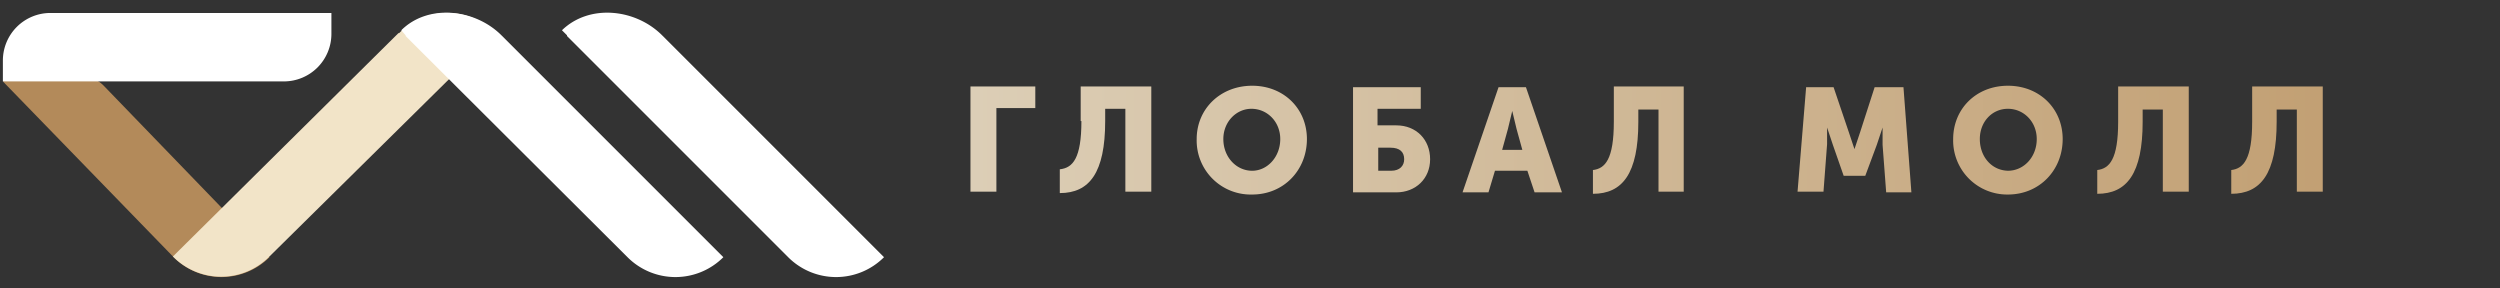 <svg xmlns="http://www.w3.org/2000/svg" width="347" height="40" fill="none">
  <rect width="100%" height="100%" fill="#333333" stroke="none"/>
  <path fill="#B38A5A" d="m.4 11.3 23.7 24.4a9.4 9.4 0 0 0 13.3 0l-23-23.8c-3.6-3.7-14-.6-14-.6Z"/>
  <path fill="#fff" d="M7 1.8A6.6 6.6 0 0 0 .4 8.4v2.9h39A6.6 6.6 0 0 0 46 4.7V1.8H7Z"/>
  <path fill="#F2E4C8" d="M55.3 4.6 24 35.6a9.4 9.4 0 0 0 13.4 0l31.4-31a9.4 9.4 0 0 0-13.4 0Z"/>
  <path fill="#fff" d="m56.3 5 30.8 30.7a9.4 9.4 0 0 0 13.3 0L69.7 5C66 1.2 59.4.5 55.7 4.2l.6.7ZM78.7 5l30.7 30.7a9.4 9.4 0 0 0 13.3 0L92 5C88.3 1.2 81.8.5 78 4.2l.7.7Z"/>
  <path fill="url(#a)" d="M134.7 12h9v3h-5.4v11.6h-3.6V12Z"/>
  <path fill="url(#b)" d="M150 16.8V12h9.8v14.6h-3.6V15.1h-2.8v1.7c0 7.2-2.2 10-6.3 10v-3.3c1.8-.2 3-1.5 3-6.7Z"/>
  <path fill="url(#c)" d="M173.8 11.9c4.4 0 7.6 3.2 7.6 7.4 0 4.3-3.2 7.7-7.6 7.7a7.5 7.5 0 0 1-7.7-7.7c0-4.2 3.3-7.4 7.7-7.4Zm0 11.8c2.1 0 3.9-1.9 3.9-4.4 0-2.4-1.8-4.2-4-4.2-2.1 0-3.9 1.8-3.9 4.2 0 2.5 1.8 4.4 4 4.4Z"/>
  <path fill="url(#d)" d="M187.7 12.1h9.5v3h-6v2.3h2.6c2.8 0 4.7 2 4.7 4.7s-2 4.6-4.7 4.6h-6V12.1Zm5.4 11.6c1.2 0 1.8-.7 1.8-1.6 0-1-.6-1.6-1.9-1.6h-1.7v3.2h1.8Z"/>
  <path fill="url(#e)" d="M208 12.1h3.8l5 14.6H213l-1-3h-4.5l-.9 3h-3.6l5-14.6Zm3.3 8.7-.8-2.9-.6-2.5-.6 2.5-.8 2.9h2.8Z"/>
  <path fill="url(#f)" d="M224 17V12h9.7v14.6h-3.5V15.2h-2.8v1.7c0 7.2-2.2 10-6.3 10v-3.3c1.7-.2 2.9-1.5 2.9-6.7Z"/>
  <path fill="url(#g)" d="M250.7 12.1h3.8l2.1 6.2.8 2.4.8-2.4 2-6.2h4l1.1 14.6h-3.5l-.5-6.6v-2.4l-.8 2.4-1.6 4.3h-3l-1.5-4.3-.8-2.4V20l-.5 6.6h-3.6l1.2-14.6Z"/>
  <path fill="url(#h)" d="M278.7 11.9c4.4 0 7.6 3.2 7.6 7.4 0 4.3-3.2 7.7-7.6 7.7a7.5 7.5 0 0 1-7.6-7.7c0-4.2 3.2-7.4 7.6-7.4Zm0 11.8c2.2 0 4-1.9 4-4.4 0-2.4-1.8-4.2-4-4.2s-3.9 1.8-3.9 4.2c0 2.5 1.7 4.4 4 4.4Z"/>
  <path fill="url(#i)" d="M294 17V12h9.8v14.6h-3.6V15.2h-2.8v1.7c0 7.2-2.2 10-6.3 10v-3.3c1.7-.2 2.9-1.5 2.9-6.7Z"/>
  <path fill="url(#j)" d="M312.6 17V12h9.8v14.6h-3.6V15.2H316v1.7c0 7.2-2.2 10-6.3 10v-3.3c1.7-.2 2.9-1.5 2.9-6.7Z"/>
  <defs>
    <linearGradient id="a" x1="135" x2="322" y1="19" y2="19" gradientUnits="userSpaceOnUse">
      <stop stop-color="#DCCEB6"/>
      <stop offset="1" stop-color="#C2A074"/>
    </linearGradient>
    <linearGradient id="b" x1="135" x2="322" y1="19" y2="19" gradientUnits="userSpaceOnUse">
      <stop stop-color="#DCCEB6"/>
      <stop offset="1" stop-color="#C2A074"/>
    </linearGradient>
    <linearGradient id="c" x1="135" x2="322" y1="19" y2="19" gradientUnits="userSpaceOnUse">
      <stop stop-color="#DCCEB6"/>
      <stop offset="1" stop-color="#C2A074"/>
    </linearGradient>
    <linearGradient id="d" x1="135" x2="322" y1="19" y2="19" gradientUnits="userSpaceOnUse">
      <stop stop-color="#DCCEB6"/>
      <stop offset="1" stop-color="#C2A074"/>
    </linearGradient>
    <linearGradient id="e" x1="135" x2="322" y1="19" y2="19" gradientUnits="userSpaceOnUse">
      <stop stop-color="#DCCEB6"/>
      <stop offset="1" stop-color="#C2A074"/>
    </linearGradient>
    <linearGradient id="f" x1="135" x2="322" y1="19" y2="19" gradientUnits="userSpaceOnUse">
      <stop stop-color="#DCCEB6"/>
      <stop offset="1" stop-color="#C2A074"/>
    </linearGradient>
    <linearGradient id="g" x1="135" x2="322" y1="19" y2="19" gradientUnits="userSpaceOnUse">
      <stop stop-color="#DCCEB6"/>
      <stop offset="1" stop-color="#C2A074"/>
    </linearGradient>
    <linearGradient id="h" x1="135" x2="322" y1="19" y2="19" gradientUnits="userSpaceOnUse">
      <stop stop-color="#DCCEB6"/>
      <stop offset="1" stop-color="#C2A074"/>
    </linearGradient>
    <linearGradient id="i" x1="135" x2="322" y1="19" y2="19" gradientUnits="userSpaceOnUse">
      <stop stop-color="#DCCEB6"/>
      <stop offset="1" stop-color="#C2A074"/>
    </linearGradient>
    <linearGradient id="j" x1="135" x2="322" y1="19" y2="19" gradientUnits="userSpaceOnUse">
      <stop stop-color="#DCCEB6"/>
      <stop offset="1" stop-color="#C2A074"/>
    </linearGradient>
  </defs>
</svg>
